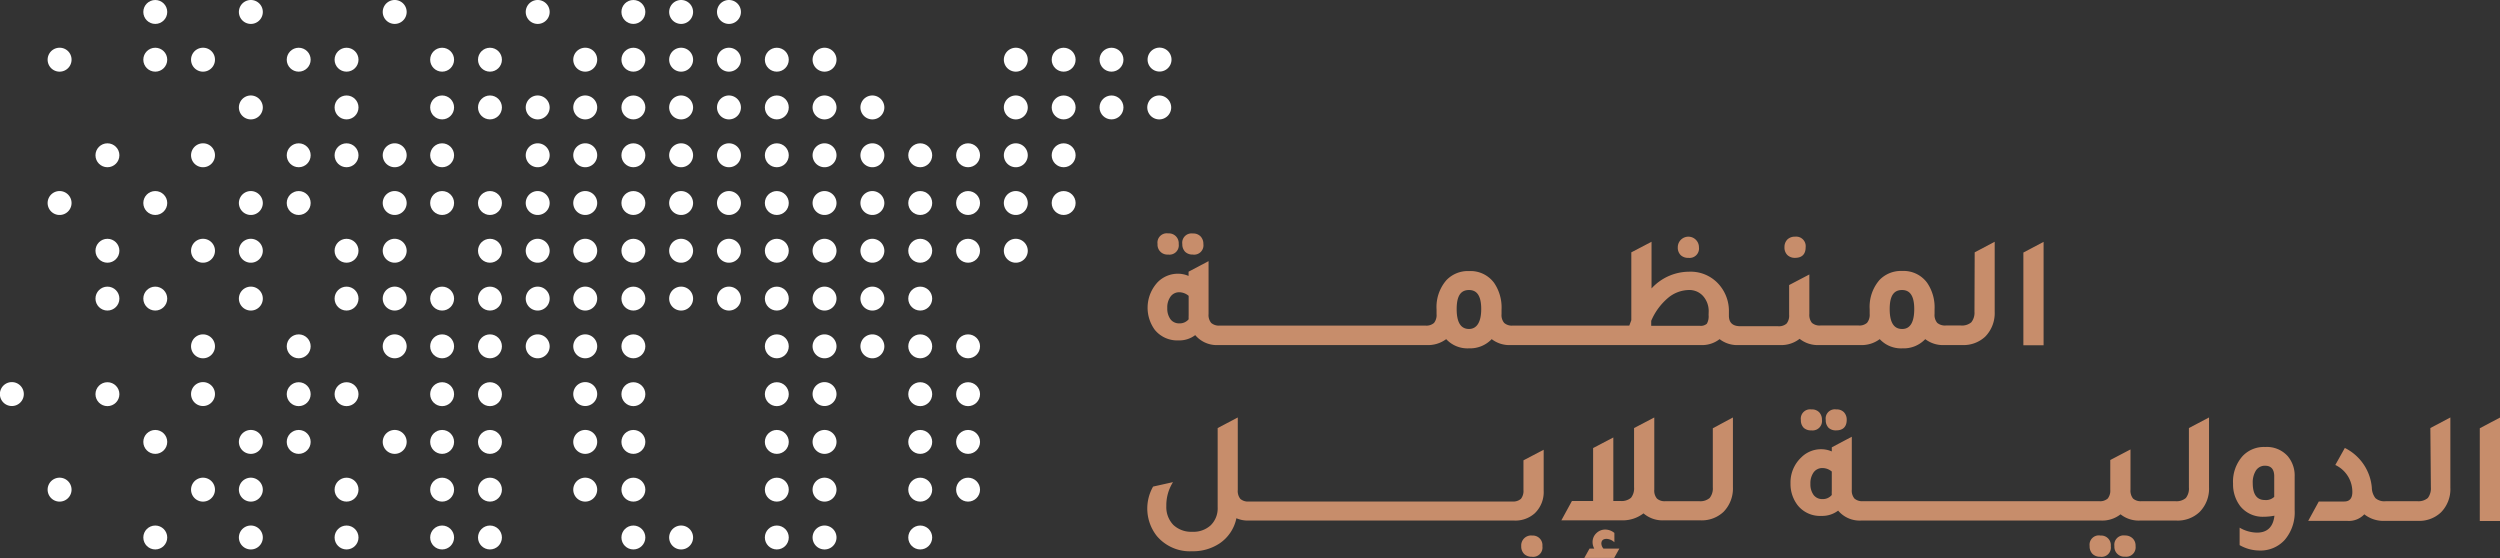 <svg xmlns="http://www.w3.org/2000/svg" viewBox="0 0 236.19 52.72"><rect x="0" y="0" width="236.19" height="52.72" fill="#333333" stroke="none"/><title>logo</title><path d="M115.27,26.12a.88.88,0,0,0,1-1,1,1,0,0,0-.27-.72.94.94,0,0,0-.72-.27.88.88,0,0,0-1,1,1,1,0,0,0,.28.74A1,1,0,0,0,115.27,26.12Z" transform="translate(-2.58 -2.07)" style="fill:#c78d6b"/><path d="M112.94,26.12a.88.88,0,0,0,1-1,.93.93,0,0,0-1-1,.88.88,0,0,0-1,1,.93.93,0,0,0,1,1Z" transform="translate(-2.58 -2.07)" style="fill:#c78d6b"/><path d="M162.09,26.43a.89.89,0,0,0,1-1,1,1,0,1,0-2,0,1,1,0,0,0,.28.75A1,1,0,0,0,162.09,26.43Z" transform="translate(-2.58 -2.07)" style="fill:#c78d6b"/><path d="M172.17,26.43c.65,0,1-.34,1-1a.9.9,0,0,0-1-1,1,1,0,0,0-.73.27,1,1,0,0,0-.27.71,1,1,0,0,0,.27.75A1,1,0,0,0,172.17,26.43Z" transform="translate(-2.58 -2.07)" style="fill:#c78d6b"/><path d="M189.12,31.52a1.44,1.44,0,0,1-.3,1,1.36,1.36,0,0,1-1,.3h-1.39a1.13,1.13,0,0,1-.83-.25,1.16,1.16,0,0,1-.25-.84v-.44a4.11,4.11,0,0,0-.7-2.5,2.75,2.75,0,0,0-2.36-1.12,2.8,2.8,0,0,0-2.15.86,3.87,3.87,0,0,0-.92,2.76v.44a1.2,1.2,0,0,1-.25.84,1.08,1.08,0,0,1-.81.25h-3.58a1.1,1.1,0,0,1-.82-.25,1.2,1.2,0,0,1-.24-.84V28l-1.91,1v2.8a1.2,1.2,0,0,1-.24.84,1.1,1.1,0,0,1-.82.25H167c-.72,0-1.08-.33-1.08-1v-.32a3.79,3.79,0,0,0-.91-2.59,3.55,3.55,0,0,0-2.86-1.24,4.83,4.83,0,0,0-3.54,1.58V24.91l-1.91,1v6.41l-.19.51h-11a1.1,1.1,0,0,1-.82-.25,1.16,1.16,0,0,1-.25-.84v-.44a4.11,4.11,0,0,0-.7-2.5,2.76,2.76,0,0,0-2.36-1.12,2.8,2.8,0,0,0-2.15.86,3.87,3.87,0,0,0-.93,2.76v.44a1.2,1.2,0,0,1-.24.84,1.09,1.09,0,0,1-.82.25H117.83a1.12,1.12,0,0,1-.82-.25,1.16,1.16,0,0,1-.25-.84v-5l-1.89,1v.4a2.53,2.53,0,0,0-1-.21,2.68,2.68,0,0,0-1.9.78,3.54,3.54,0,0,0-.29,4.52,2.73,2.73,0,0,0,2.23,1,2.48,2.48,0,0,0,1.59-.5,2.66,2.66,0,0,0,2.18.94H137.4a2.85,2.85,0,0,0,1.81-.56,2.74,2.74,0,0,0,2.15.87,2.82,2.82,0,0,0,2.15-.87,2.72,2.72,0,0,0,1.79.56h18a2.67,2.67,0,0,0,1.74-.56,2.72,2.72,0,0,0,1.79.56h3.93a2.8,2.8,0,0,0,1.84-.59,2.76,2.76,0,0,0,1.83.59h3.94a2.84,2.84,0,0,0,1.8-.56,2.74,2.74,0,0,0,2.15.87,2.8,2.8,0,0,0,2.15-.87,2.74,2.74,0,0,0,1.79.56h1.7a3,3,0,0,0,2.18-.8,3.17,3.17,0,0,0,.89-2.35V24.91l-1.89,1ZM114,32.62a1,1,0,0,1-.84-.39,1.71,1.71,0,0,1-.3-1.06,1.73,1.73,0,0,1,.31-1.08,1,1,0,0,1,.81-.41,1.4,1.4,0,0,1,.9.34v1.83a3.78,3.78,0,0,0,0,.38A1.08,1.08,0,0,1,114,32.62Zm27.37.53c-.78,0-1.17-.62-1.17-1.88s.39-1.8,1.17-1.8,1.15.6,1.15,1.8S142.12,33.15,141.36,33.15ZM164,31.82a1.42,1.42,0,0,1-.16.83.85.85,0,0,1-.66.2h-4.6v-.47a5.8,5.8,0,0,1,1.56-2.14,3.14,3.14,0,0,1,2-.77,1.73,1.73,0,0,1,1.35.58,2.15,2.15,0,0,1,.52,1.48Zm18.28,1.33c-.78,0-1.17-.62-1.17-1.88s.39-1.8,1.17-1.8,1.15.6,1.15,1.8S183.07,33.15,182.3,33.15Z" transform="translate(-2.58 -2.07)" style="fill:#c78d6b"/><polygon points="191.16 23.86 191.16 32.62 193.07 32.62 193.07 22.85 191.16 23.86" style="fill:#c78d6b"/><path d="M146.51,48.36a1.2,1.2,0,0,1-.24.84,1.12,1.12,0,0,1-.82.25H120.58a1.09,1.09,0,0,1-.82-.25,1.2,1.2,0,0,1-.24-.84V41.51l-1.9,1V50a2.24,2.24,0,0,1-.65,1.69,2.41,2.41,0,0,1-1.76.62,2.45,2.45,0,0,1-1.78-.65,2.42,2.42,0,0,1-.66-1.78,4.09,4.09,0,0,1,.63-2.26l-1.88.42a4.19,4.19,0,0,0,.36,4.68,4.09,4.09,0,0,0,3.33,1.43,4.54,4.54,0,0,0,2.62-.76,3.78,3.78,0,0,0,1.56-2.36,2.67,2.67,0,0,0,1,.22h25.24a2.74,2.74,0,0,0,1.94-.68,2.77,2.77,0,0,0,.85-2.15V44.56l-1.91,1Z" transform="translate(-2.58 -2.07)" style="fill:#c78d6b"/><path d="M147.3,52.66a.94.94,0,0,0-1,1,1,1,0,0,0,.27.74,1,1,0,0,0,.73.27.88.88,0,0,0,1-1,.91.91,0,0,0-1-1Z" transform="translate(-2.58 -2.07)" style="fill:#c78d6b"/><path d="M153.87,53.43c0-.3.17-.45.5-.45a1.15,1.15,0,0,1,.73.32v-.88a1.36,1.36,0,0,0-.85-.32,1.19,1.19,0,0,0-.86.35,1.14,1.14,0,0,0-.35.83,1.25,1.25,0,0,0,.16.62h-.45l-.49.88h2.82l.49-.88h-1.5A.75.75,0,0,1,153.87,53.43Z" transform="translate(-2.58 -2.07)" style="fill:#c78d6b"/><path d="M164.4,42.53v5.59a1.44,1.44,0,0,1-.3,1,1.36,1.36,0,0,1-1,.3h-3.17a1.08,1.08,0,0,1-.81-.25,1.16,1.16,0,0,1-.25-.84V41.51l-1.91,1v5.59a1.44,1.44,0,0,1-.29,1,1.36,1.36,0,0,1-1,.3H155v-6l-1.91,1v5h-2l-1,1.83h5.71a3.21,3.21,0,0,0,2.05-.66,2.76,2.76,0,0,0,1.92.66h3.46a3,3,0,0,0,2.18-.8,3.16,3.16,0,0,0,.89-2.35V41.51Z" transform="translate(-2.58 -2.07)" style="fill:#c78d6b"/><path d="M176.05,42.73c.65,0,1-.34,1-1a1,1,0,0,0-.27-.72.93.93,0,0,0-.71-.26.87.87,0,0,0-1,1,1,1,0,0,0,.27.74A1,1,0,0,0,176.05,42.73Z" transform="translate(-2.58 -2.07)" style="fill:#c78d6b"/><path d="M173.71,42.73a.89.89,0,0,0,1-1,1,1,0,0,0-.27-.72.94.94,0,0,0-.72-.26.88.88,0,0,0-1,1,1,1,0,0,0,.27.74A1,1,0,0,0,173.71,42.73Z" transform="translate(-2.58 -2.07)" style="fill:#c78d6b"/><path d="M201,52.66a.88.88,0,0,0-1,1,1,1,0,0,0,.27.74,1,1,0,0,0,.73.27.88.88,0,0,0,1-1,.91.91,0,0,0-1-1Z" transform="translate(-2.58 -2.07)" style="fill:#c78d6b"/><path d="M203.34,52.66a.88.88,0,0,0-1,1,.93.93,0,0,0,1,1,.89.89,0,0,0,1-1,.94.94,0,0,0-.27-.72A1,1,0,0,0,203.34,52.66Z" transform="translate(-2.58 -2.07)" style="fill:#c78d6b"/><path d="M209.38,48.12a1.44,1.44,0,0,1-.29,1,1.36,1.36,0,0,1-1,.3h-3.17a1.1,1.1,0,0,1-.82-.25,1.2,1.2,0,0,1-.24-.84v-3.8l-1.91,1v2.8a1.2,1.2,0,0,1-.24.84,1.09,1.09,0,0,1-.82.25H178.6a1.12,1.12,0,0,1-.82-.25,1.16,1.16,0,0,1-.25-.84v-5l-1.89,1v.39a2.53,2.53,0,0,0-1-.21,2.65,2.65,0,0,0-1.9.79,3.24,3.24,0,0,0-1,2.43,3.29,3.29,0,0,0,.68,2.08,2.7,2.7,0,0,0,2.23,1,2.48,2.48,0,0,0,1.59-.5,2.66,2.66,0,0,0,2.18.94h22.66a2.8,2.8,0,0,0,1.84-.59,2.76,2.76,0,0,0,1.83.59h3.45a3,3,0,0,0,2.18-.8,3.13,3.13,0,0,0,.9-2.35V41.51l-1.9,1Zm-34.62,1.1a1,1,0,0,1-.84-.39,1.71,1.71,0,0,1-.3-1.06,1.75,1.75,0,0,1,.31-1.08,1,1,0,0,1,.81-.4,1.37,1.37,0,0,1,.9.33v1.83a3.78,3.78,0,0,0,0,.38A1.08,1.08,0,0,1,174.76,49.22Z" transform="translate(-2.58 -2.07)" style="fill:#c78d6b"/><path d="M216.58,44.3a2.76,2.76,0,0,0-2.12.85,3.63,3.63,0,0,0-.91,2.62,3.38,3.38,0,0,0,.68,2.12,2.71,2.71,0,0,0,2.23,1,5.23,5.23,0,0,0,1-.1c-.12,1.06-.67,1.6-1.65,1.6a3.31,3.31,0,0,1-1.64-.47v1.65a3.78,3.78,0,0,0,1.86.51,3.08,3.08,0,0,0,2.4-1,4,4,0,0,0,.94-2.82V47.1a2.83,2.83,0,0,0-.66-1.94A2.65,2.65,0,0,0,216.58,44.3Zm.86,4.71a1.13,1.13,0,0,1-.88.3c-.76,0-1.15-.53-1.15-1.6a2.09,2.09,0,0,1,.31-1.2,1,1,0,0,1,.86-.44c.57,0,.86.34.86,1Z" transform="translate(-2.58 -2.07)" style="fill:#c78d6b"/><path d="M232.24,48.12a1.49,1.49,0,0,1-.29,1,1.37,1.37,0,0,1-1,.3H228a1.28,1.28,0,0,1-1-.29,1.67,1.67,0,0,1-.34-1,4.62,4.62,0,0,0-2.55-3.74L223.21,46a2.8,2.8,0,0,1,1.61,2.56c0,.59-.26.89-.77.89h-2.4l-1,1.83h3.69a2,2,0,0,0,1.61-.62,2.91,2.91,0,0,0,1.89.62h3.17a3,3,0,0,0,2.18-.8,3.12,3.12,0,0,0,.89-2.35V41.51l-1.89,1Z" transform="translate(-2.58 -2.07)" style="fill:#c78d6b"/><polygon points="234.28 40.46 234.28 49.22 236.19 49.22 236.19 39.45 234.28 40.46" style="fill:#c78d6b"/><path d="M39.83,2.07A1.13,1.13,0,1,0,41,3.19,1.13,1.13,0,0,0,39.83,2.07Z" transform="translate(-2.58 -2.07)" style="fill:#fff"/><circle cx="59.84" cy="1.13" r="1.13" style="fill:#fff"/><path d="M53.38,2.07a1.13,1.13,0,1,0,1.13,1.12A1.13,1.13,0,0,0,53.38,2.07Z" transform="translate(-2.58 -2.07)" style="fill:#fff"/><path d="M71.45,2.07a1.13,1.13,0,1,0,1.13,1.12A1.13,1.13,0,0,0,71.45,2.07Z" transform="translate(-2.58 -2.07)" style="fill:#fff"/><path d="M66.93,2.07a1.13,1.13,0,1,0,1.13,1.12A1.13,1.13,0,0,0,66.93,2.07Z" transform="translate(-2.58 -2.07)" style="fill:#fff"/><circle cx="41.77" cy="5.64" r="1.13" style="fill:#fff"/><circle cx="32.74" cy="5.64" r="1.13" style="fill:#fff"/><circle cx="28.22" cy="5.64" r="1.13" style="fill:#fff"/><circle cx="59.84" cy="5.64" r="1.13" style="fill:#fff"/><path d="M57.9,6.58A1.13,1.13,0,1,0,59,7.71,1.12,1.12,0,0,0,57.9,6.58Z" transform="translate(-2.58 -2.07)" style="fill:#fff"/><circle cx="46.29" cy="5.64" r="1.13" style="fill:#fff"/><path d="M80.48,6.58a1.13,1.13,0,1,0,1.13,1.13A1.13,1.13,0,0,0,80.48,6.58Z" transform="translate(-2.58 -2.07)" style="fill:#fff"/><circle cx="73.39" cy="5.64" r="1.13" style="fill:#fff"/><path d="M71.45,6.58a1.13,1.13,0,1,0,1.13,1.13A1.13,1.13,0,0,0,71.45,6.58Z" transform="translate(-2.58 -2.07)" style="fill:#fff"/><path d="M66.93,6.58a1.13,1.13,0,1,0,1.13,1.13A1.13,1.13,0,0,0,66.93,6.58Z" transform="translate(-2.58 -2.07)" style="fill:#fff"/><path d="M98.55,6.58a1.13,1.13,0,1,0,1.13,1.13A1.13,1.13,0,0,0,98.55,6.58Z" transform="translate(-2.58 -2.07)" style="fill:#fff"/><path d="M112.1,8.83A1.13,1.13,0,1,0,111,7.71,1.13,1.13,0,0,0,112.1,8.83Z" transform="translate(-2.58 -2.07)" style="fill:#fff"/><circle cx="105.01" cy="5.64" r="1.13" style="fill:#fff"/><circle cx="100.49" cy="5.64" r="1.13" style="fill:#fff"/><circle cx="41.77" cy="10.15" r="1.13" style="fill:#fff"/><circle cx="32.74" cy="10.15" r="1.13" style="fill:#fff"/><circle cx="59.84" cy="10.15" r="1.13" style="fill:#fff"/><path d="M57.9,11.09A1.13,1.13,0,1,0,59,12.22,1.13,1.13,0,0,0,57.9,11.09Z" transform="translate(-2.58 -2.07)" style="fill:#fff"/><path d="M53.38,11.09a1.13,1.13,0,1,0,1.13,1.13A1.14,1.14,0,0,0,53.38,11.09Z" transform="translate(-2.58 -2.07)" style="fill:#fff"/><circle cx="46.29" cy="10.15" r="1.13" style="fill:#fff"/><path d="M80.48,11.09a1.13,1.13,0,1,0,1.13,1.13A1.14,1.14,0,0,0,80.48,11.09Z" transform="translate(-2.58 -2.07)" style="fill:#fff"/><circle cx="73.39" cy="10.15" r="1.13" style="fill:#fff"/><path d="M71.45,11.09a1.13,1.13,0,1,0,1.13,1.13A1.14,1.14,0,0,0,71.45,11.09Z" transform="translate(-2.58 -2.07)" style="fill:#fff"/><path d="M66.93,11.09a1.13,1.13,0,1,0,1.13,1.13A1.14,1.14,0,0,0,66.93,11.09Z" transform="translate(-2.58 -2.07)" style="fill:#fff"/><path d="M98.55,11.09a1.13,1.13,0,1,0,1.13,1.13A1.14,1.14,0,0,0,98.55,11.09Z" transform="translate(-2.58 -2.07)" style="fill:#fff"/><path d="M112.1,11.09a1.13,1.13,0,1,0,1.13,1.13A1.14,1.14,0,0,0,112.1,11.09Z" transform="translate(-2.58 -2.07)" style="fill:#fff"/><circle cx="105.01" cy="10.15" r="1.13" style="fill:#fff"/><circle cx="100.49" cy="10.15" r="1.13" style="fill:#fff"/><path d="M85,11.09a1.13,1.13,0,1,0,1.13,1.13A1.14,1.14,0,0,0,85,11.09Z" transform="translate(-2.58 -2.07)" style="fill:#fff"/><circle cx="41.77" cy="14.67" r="1.13" style="fill:#fff"/><path d="M39.83,15.61A1.13,1.13,0,1,0,41,16.73,1.13,1.13,0,0,0,39.83,15.61Z" transform="translate(-2.58 -2.07)" style="fill:#fff"/><circle cx="32.74" cy="14.67" r="1.13" style="fill:#fff"/><circle cx="28.22" cy="14.67" r="1.13" style="fill:#fff"/><circle cx="59.84" cy="14.67" r="1.13" style="fill:#fff"/><path d="M57.9,15.61A1.13,1.13,0,1,0,59,16.73,1.12,1.12,0,0,0,57.9,15.61Z" transform="translate(-2.58 -2.07)" style="fill:#fff"/><path d="M53.38,15.61a1.13,1.13,0,1,0,1.13,1.12A1.13,1.13,0,0,0,53.38,15.61Z" transform="translate(-2.58 -2.07)" style="fill:#fff"/><path d="M80.48,15.61a1.13,1.13,0,1,0,1.13,1.12A1.13,1.13,0,0,0,80.48,15.61Z" transform="translate(-2.58 -2.07)" style="fill:#fff"/><circle cx="73.39" cy="14.67" r="1.13" style="fill:#fff"/><path d="M71.45,15.61a1.13,1.13,0,1,0,1.13,1.12A1.13,1.13,0,0,0,71.45,15.61Z" transform="translate(-2.58 -2.07)" style="fill:#fff"/><path d="M66.93,15.61a1.13,1.13,0,1,0,1.13,1.12A1.13,1.13,0,0,0,66.93,15.61Z" transform="translate(-2.58 -2.07)" style="fill:#fff"/><path d="M98.55,15.61a1.13,1.13,0,1,0,1.13,1.12A1.13,1.13,0,0,0,98.55,15.61Z" transform="translate(-2.58 -2.07)" style="fill:#fff"/><circle cx="91.46" cy="14.67" r="1.13" style="fill:#fff"/><circle cx="86.94" cy="14.67" r="1.13" style="fill:#fff"/><circle cx="100.49" cy="14.67" r="1.13" style="fill:#fff"/><path d="M85,15.61a1.13,1.13,0,1,0,1.13,1.12A1.13,1.13,0,0,0,85,15.61Z" transform="translate(-2.58 -2.07)" style="fill:#fff"/><circle cx="41.77" cy="19.18" r="1.13" style="fill:#fff"/><path d="M39.83,20.12A1.13,1.13,0,1,0,41,21.25,1.14,1.14,0,0,0,39.83,20.12Z" transform="translate(-2.58 -2.07)" style="fill:#fff"/><circle cx="28.22" cy="19.18" r="1.13" style="fill:#fff"/><circle cx="59.84" cy="19.18" r="1.13" style="fill:#fff"/><path d="M57.9,20.12A1.13,1.13,0,1,0,59,21.25,1.13,1.13,0,0,0,57.9,20.12Z" transform="translate(-2.58 -2.07)" style="fill:#fff"/><path d="M53.38,20.12a1.13,1.13,0,1,0,1.13,1.13A1.14,1.14,0,0,0,53.38,20.12Z" transform="translate(-2.58 -2.07)" style="fill:#fff"/><circle cx="46.29" cy="19.18" r="1.13" style="fill:#fff"/><path d="M80.48,20.12a1.13,1.13,0,1,0,1.13,1.13A1.14,1.14,0,0,0,80.48,20.12Z" transform="translate(-2.58 -2.07)" style="fill:#fff"/><circle cx="73.39" cy="19.18" r="1.13" style="fill:#fff"/><path d="M71.45,20.12a1.13,1.13,0,1,0,1.13,1.13A1.14,1.14,0,0,0,71.45,20.12Z" transform="translate(-2.58 -2.07)" style="fill:#fff"/><path d="M66.93,20.12a1.13,1.13,0,1,0,1.13,1.13A1.14,1.14,0,0,0,66.93,20.12Z" transform="translate(-2.58 -2.07)" style="fill:#fff"/><path d="M98.55,20.12a1.13,1.13,0,1,0,1.13,1.13A1.14,1.14,0,0,0,98.55,20.12Z" transform="translate(-2.58 -2.07)" style="fill:#fff"/><circle cx="91.46" cy="19.18" r="1.13" style="fill:#fff"/><circle cx="86.94" cy="19.18" r="1.13" style="fill:#fff"/><circle cx="100.49" cy="19.18" r="1.13" style="fill:#fff"/><path d="M85,20.12a1.13,1.13,0,1,0,1.13,1.13A1.14,1.14,0,0,0,85,20.12Z" transform="translate(-2.58 -2.07)" style="fill:#fff"/><path d="M39.83,24.63A1.13,1.13,0,1,0,41,25.76,1.14,1.14,0,0,0,39.83,24.63Z" transform="translate(-2.58 -2.07)" style="fill:#fff"/><circle cx="32.74" cy="23.69" r="1.13" style="fill:#fff"/><circle cx="59.84" cy="23.69" r="1.13" style="fill:#fff"/><path d="M57.9,24.63A1.13,1.13,0,1,0,59,25.76,1.13,1.13,0,0,0,57.9,24.63Z" transform="translate(-2.58 -2.07)" style="fill:#fff"/><path d="M53.38,24.63a1.13,1.13,0,1,0,1.13,1.13A1.14,1.14,0,0,0,53.38,24.63Z" transform="translate(-2.58 -2.07)" style="fill:#fff"/><circle cx="46.29" cy="23.69" r="1.13" style="fill:#fff"/><path d="M80.48,24.63a1.13,1.13,0,1,0,1.13,1.13A1.14,1.14,0,0,0,80.48,24.63Z" transform="translate(-2.58 -2.07)" style="fill:#fff"/><circle cx="73.39" cy="23.69" r="1.13" style="fill:#fff"/><path d="M71.45,24.63a1.13,1.13,0,1,0,1.13,1.13A1.14,1.14,0,0,0,71.45,24.63Z" transform="translate(-2.58 -2.07)" style="fill:#fff"/><path d="M66.93,24.63a1.13,1.13,0,1,0,1.13,1.13A1.14,1.14,0,0,0,66.93,24.63Z" transform="translate(-2.58 -2.07)" style="fill:#fff"/><path d="M98.55,24.63a1.13,1.13,0,1,0,1.13,1.13A1.14,1.14,0,0,0,98.55,24.63Z" transform="translate(-2.58 -2.07)" style="fill:#fff"/><circle cx="91.46" cy="23.69" r="1.13" style="fill:#fff"/><circle cx="86.94" cy="23.69" r="1.13" style="fill:#fff"/><path d="M85,24.63a1.13,1.13,0,1,0,1.13,1.13A1.14,1.14,0,0,0,85,24.63Z" transform="translate(-2.58 -2.07)" style="fill:#fff"/><circle cx="41.77" cy="28.21" r="1.13" style="fill:#fff"/><path d="M39.83,29.15A1.13,1.13,0,1,0,41,30.27,1.13,1.13,0,0,0,39.83,29.15Z" transform="translate(-2.58 -2.07)" style="fill:#fff"/><circle cx="32.74" cy="28.21" r="1.13" style="fill:#fff"/><circle cx="10.15" cy="14.67" r="1.13" style="fill:#fff"/><path d="M8.21,20.12a1.13,1.13,0,1,0,1.13,1.13A1.13,1.13,0,0,0,8.21,20.12Z" transform="translate(-2.58 -2.07)" style="fill:#fff"/><circle cx="10.15" cy="23.69" r="1.13" style="fill:#fff"/><circle cx="10.15" cy="28.21" r="1.13" style="fill:#fff"/><circle cx="59.84" cy="28.21" r="1.13" style="fill:#fff"/><path d="M57.9,29.15A1.13,1.13,0,1,0,59,30.27,1.12,1.12,0,0,0,57.9,29.15Z" transform="translate(-2.58 -2.07)" style="fill:#fff"/><path d="M53.38,29.15a1.13,1.13,0,1,0,1.13,1.12A1.13,1.13,0,0,0,53.38,29.15Z" transform="translate(-2.58 -2.07)" style="fill:#fff"/><circle cx="46.29" cy="28.21" r="1.13" style="fill:#fff"/><path d="M80.48,29.15a1.13,1.13,0,1,0,1.13,1.12A1.13,1.13,0,0,0,80.48,29.15Z" transform="translate(-2.58 -2.07)" style="fill:#fff"/><circle cx="73.39" cy="28.21" r="1.13" style="fill:#fff"/><path d="M71.45,29.15a1.13,1.13,0,1,0,1.13,1.12A1.13,1.13,0,0,0,71.45,29.15Z" transform="translate(-2.58 -2.07)" style="fill:#fff"/><path d="M66.93,29.15a1.13,1.13,0,1,0,1.13,1.12A1.13,1.13,0,0,0,66.93,29.15Z" transform="translate(-2.58 -2.07)" style="fill:#fff"/><circle cx="86.94" cy="28.21" r="1.13" style="fill:#fff"/><path d="M85,29.15a1.13,1.13,0,1,0,1.13,1.12A1.13,1.13,0,0,0,85,29.15Z" transform="translate(-2.58 -2.07)" style="fill:#fff"/><path d="M39.83,33.66A1.13,1.13,0,1,0,41,34.79,1.14,1.14,0,0,0,39.83,33.66Z" transform="translate(-2.58 -2.07)" style="fill:#fff"/><circle cx="28.22" cy="32.72" r="1.13" style="fill:#fff"/><circle cx="59.84" cy="32.72" r="1.13" style="fill:#fff"/><path d="M57.9,33.66A1.13,1.13,0,1,0,59,34.79,1.13,1.13,0,0,0,57.9,33.66Z" transform="translate(-2.58 -2.07)" style="fill:#fff"/><path d="M53.38,33.66a1.13,1.13,0,1,0,1.13,1.13A1.14,1.14,0,0,0,53.38,33.66Z" transform="translate(-2.58 -2.07)" style="fill:#fff"/><circle cx="46.29" cy="32.72" r="1.13" style="fill:#fff"/><circle cx="41.77" cy="32.72" r="1.13" style="fill:#fff"/><path d="M80.48,33.66a1.13,1.13,0,1,0,1.13,1.13A1.14,1.14,0,0,0,80.48,33.66Z" transform="translate(-2.58 -2.07)" style="fill:#fff"/><circle cx="73.39" cy="32.72" r="1.13" style="fill:#fff"/><circle cx="91.46" cy="32.72" r="1.13" style="fill:#fff"/><circle cx="86.94" cy="32.72" r="1.13" style="fill:#fff"/><path d="M85,33.66a1.13,1.13,0,1,0,1.13,1.13A1.14,1.14,0,0,0,85,33.66Z" transform="translate(-2.58 -2.07)" style="fill:#fff"/><circle cx="41.77" cy="37.24" r="1.13" style="fill:#fff"/><circle cx="32.74" cy="37.24" r="1.13" style="fill:#fff"/><circle cx="28.22" cy="37.24" r="1.13" style="fill:#fff"/><circle cx="59.84" cy="37.24" r="1.13" style="fill:#fff"/><path d="M57.9,38.17A1.13,1.13,0,1,0,59,39.3,1.13,1.13,0,0,0,57.9,38.17Z" transform="translate(-2.58 -2.07)" style="fill:#fff"/><circle cx="46.29" cy="37.24" r="1.13" style="fill:#fff"/><path d="M80.48,38.17a1.13,1.13,0,1,0,1.13,1.13A1.14,1.14,0,0,0,80.48,38.17Z" transform="translate(-2.58 -2.07)" style="fill:#fff"/><circle cx="73.39" cy="37.24" r="1.13" style="fill:#fff"/><circle cx="91.46" cy="37.24" r="1.13" style="fill:#fff"/><circle cx="86.94" cy="37.24" r="1.13" style="fill:#fff"/><circle cx="41.77" cy="41.75" r="1.13" style="fill:#fff"/><path d="M39.83,42.69A1.13,1.13,0,1,0,41,43.82,1.13,1.13,0,0,0,39.83,42.69Z" transform="translate(-2.58 -2.07)" style="fill:#fff"/><circle cx="28.22" cy="41.75" r="1.13" style="fill:#fff"/><circle cx="59.84" cy="41.75" r="1.13" style="fill:#fff"/><path d="M57.9,42.69A1.13,1.13,0,1,0,59,43.82,1.12,1.12,0,0,0,57.9,42.69Z" transform="translate(-2.58 -2.07)" style="fill:#fff"/><circle cx="46.29" cy="41.75" r="1.13" style="fill:#fff"/><path d="M80.48,42.69a1.13,1.13,0,1,0,1.13,1.13A1.13,1.13,0,0,0,80.48,42.69Z" transform="translate(-2.58 -2.07)" style="fill:#fff"/><circle cx="73.39" cy="41.75" r="1.13" style="fill:#fff"/><circle cx="91.46" cy="41.75" r="1.13" style="fill:#fff"/><circle cx="86.94" cy="41.75" r="1.13" style="fill:#fff"/><circle cx="41.77" cy="46.26" r="1.13" style="fill:#fff"/><circle cx="32.74" cy="46.26" r="1.13" style="fill:#fff"/><path d="M57.9,47.2A1.13,1.13,0,1,0,59,48.33,1.13,1.13,0,0,0,57.9,47.2Z" transform="translate(-2.58 -2.07)" style="fill:#fff"/><circle cx="46.29" cy="46.26" r="1.13" style="fill:#fff"/><path d="M80.48,47.2a1.13,1.13,0,1,0,1.13,1.13A1.14,1.14,0,0,0,80.48,47.2Z" transform="translate(-2.58 -2.07)" style="fill:#fff"/><circle cx="73.39" cy="46.26" r="1.13" style="fill:#fff"/><circle cx="59.84" cy="46.26" r="1.13" style="fill:#fff"/><circle cx="91.46" cy="46.26" r="1.13" style="fill:#fff"/><circle cx="86.94" cy="46.26" r="1.13" style="fill:#fff"/><circle cx="41.77" cy="50.78" r="1.13" style="fill:#fff"/><circle cx="32.74" cy="50.78" r="1.13" style="fill:#fff"/><path d="M26.28,2.07a1.13,1.13,0,1,0,1.13,1.12A1.13,1.13,0,0,0,26.28,2.07Z" transform="translate(-2.58 -2.07)" style="fill:#fff"/><circle cx="14.67" cy="1.13" r="1.13" style="fill:#fff"/><path d="M21.76,6.58a1.13,1.13,0,1,0,1.13,1.13A1.12,1.12,0,0,0,21.76,6.58Z" transform="translate(-2.58 -2.07)" style="fill:#fff"/><path d="M8.21,6.58A1.13,1.13,0,1,0,9.34,7.71,1.12,1.12,0,0,0,8.21,6.58Z" transform="translate(-2.58 -2.07)" style="fill:#fff"/><circle cx="14.67" cy="5.64" r="1.13" style="fill:#fff"/><path d="M26.28,11.09a1.13,1.13,0,1,0,1.13,1.13A1.14,1.14,0,0,0,26.28,11.09Z" transform="translate(-2.58 -2.07)" style="fill:#fff"/><path d="M21.76,15.61a1.13,1.13,0,1,0,1.13,1.12A1.12,1.12,0,0,0,21.76,15.61Z" transform="translate(-2.58 -2.07)" style="fill:#fff"/><path d="M26.28,20.12a1.13,1.13,0,1,0,1.13,1.13A1.14,1.14,0,0,0,26.28,20.12Z" transform="translate(-2.58 -2.07)" style="fill:#fff"/><circle cx="14.67" cy="19.18" r="1.13" style="fill:#fff"/><path d="M26.28,24.63a1.13,1.13,0,1,0,1.13,1.13A1.14,1.14,0,0,0,26.28,24.63Z" transform="translate(-2.58 -2.07)" style="fill:#fff"/><path d="M21.76,24.63a1.13,1.13,0,1,0,1.13,1.13A1.13,1.13,0,0,0,21.76,24.63Z" transform="translate(-2.58 -2.07)" style="fill:#fff"/><path d="M26.28,29.15a1.13,1.13,0,1,0,1.13,1.12A1.13,1.13,0,0,0,26.28,29.15Z" transform="translate(-2.58 -2.07)" style="fill:#fff"/><circle cx="14.67" cy="28.21" r="1.13" style="fill:#fff"/><path d="M21.76,33.66a1.13,1.13,0,1,0,1.13,1.13A1.13,1.13,0,0,0,21.76,33.66Z" transform="translate(-2.58 -2.07)" style="fill:#fff"/><path d="M21.76,38.17a1.13,1.13,0,1,0,1.13,1.13A1.13,1.13,0,0,0,21.76,38.17Z" transform="translate(-2.58 -2.07)" style="fill:#fff"/><circle cx="10.15" cy="37.24" r="1.13" style="fill:#fff"/><path d="M3.7,38.17A1.13,1.13,0,1,0,4.83,39.3,1.13,1.13,0,0,0,3.7,38.17Z" transform="translate(-2.58 -2.07)" style="fill:#fff"/><path d="M26.28,42.69a1.13,1.13,0,1,0,1.13,1.13A1.13,1.13,0,0,0,26.28,42.69Z" transform="translate(-2.58 -2.07)" style="fill:#fff"/><circle cx="14.67" cy="41.75" r="1.13" style="fill:#fff"/><path d="M26.28,47.2a1.13,1.13,0,1,0,1.13,1.13A1.14,1.14,0,0,0,26.28,47.2Z" transform="translate(-2.58 -2.07)" style="fill:#fff"/><path d="M21.76,47.2a1.13,1.13,0,1,0,1.13,1.13A1.13,1.13,0,0,0,21.76,47.2Z" transform="translate(-2.58 -2.07)" style="fill:#fff"/><path d="M8.21,47.2a1.13,1.13,0,1,0,1.13,1.13A1.13,1.13,0,0,0,8.21,47.2Z" transform="translate(-2.58 -2.07)" style="fill:#fff"/><path d="M26.28,51.72a1.13,1.13,0,1,0,1.13,1.12A1.13,1.13,0,0,0,26.28,51.72Z" transform="translate(-2.58 -2.07)" style="fill:#fff"/><circle cx="14.67" cy="50.78" r="1.13" style="fill:#fff"/><circle cx="46.29" cy="50.78" r="1.13" style="fill:#fff"/><path d="M80.48,51.72a1.13,1.13,0,1,0,1.13,1.12A1.13,1.13,0,0,0,80.48,51.72Z" transform="translate(-2.58 -2.07)" style="fill:#fff"/><circle cx="73.39" cy="50.78" r="1.13" style="fill:#fff"/><path d="M66.93,51.72a1.13,1.13,0,1,0,1.13,1.12A1.13,1.13,0,0,0,66.93,51.72Z" transform="translate(-2.58 -2.07)" style="fill:#fff"/><circle cx="59.84" cy="50.78" r="1.13" style="fill:#fff"/><circle cx="86.94" cy="50.78" r="1.13" style="fill:#fff"/></svg>